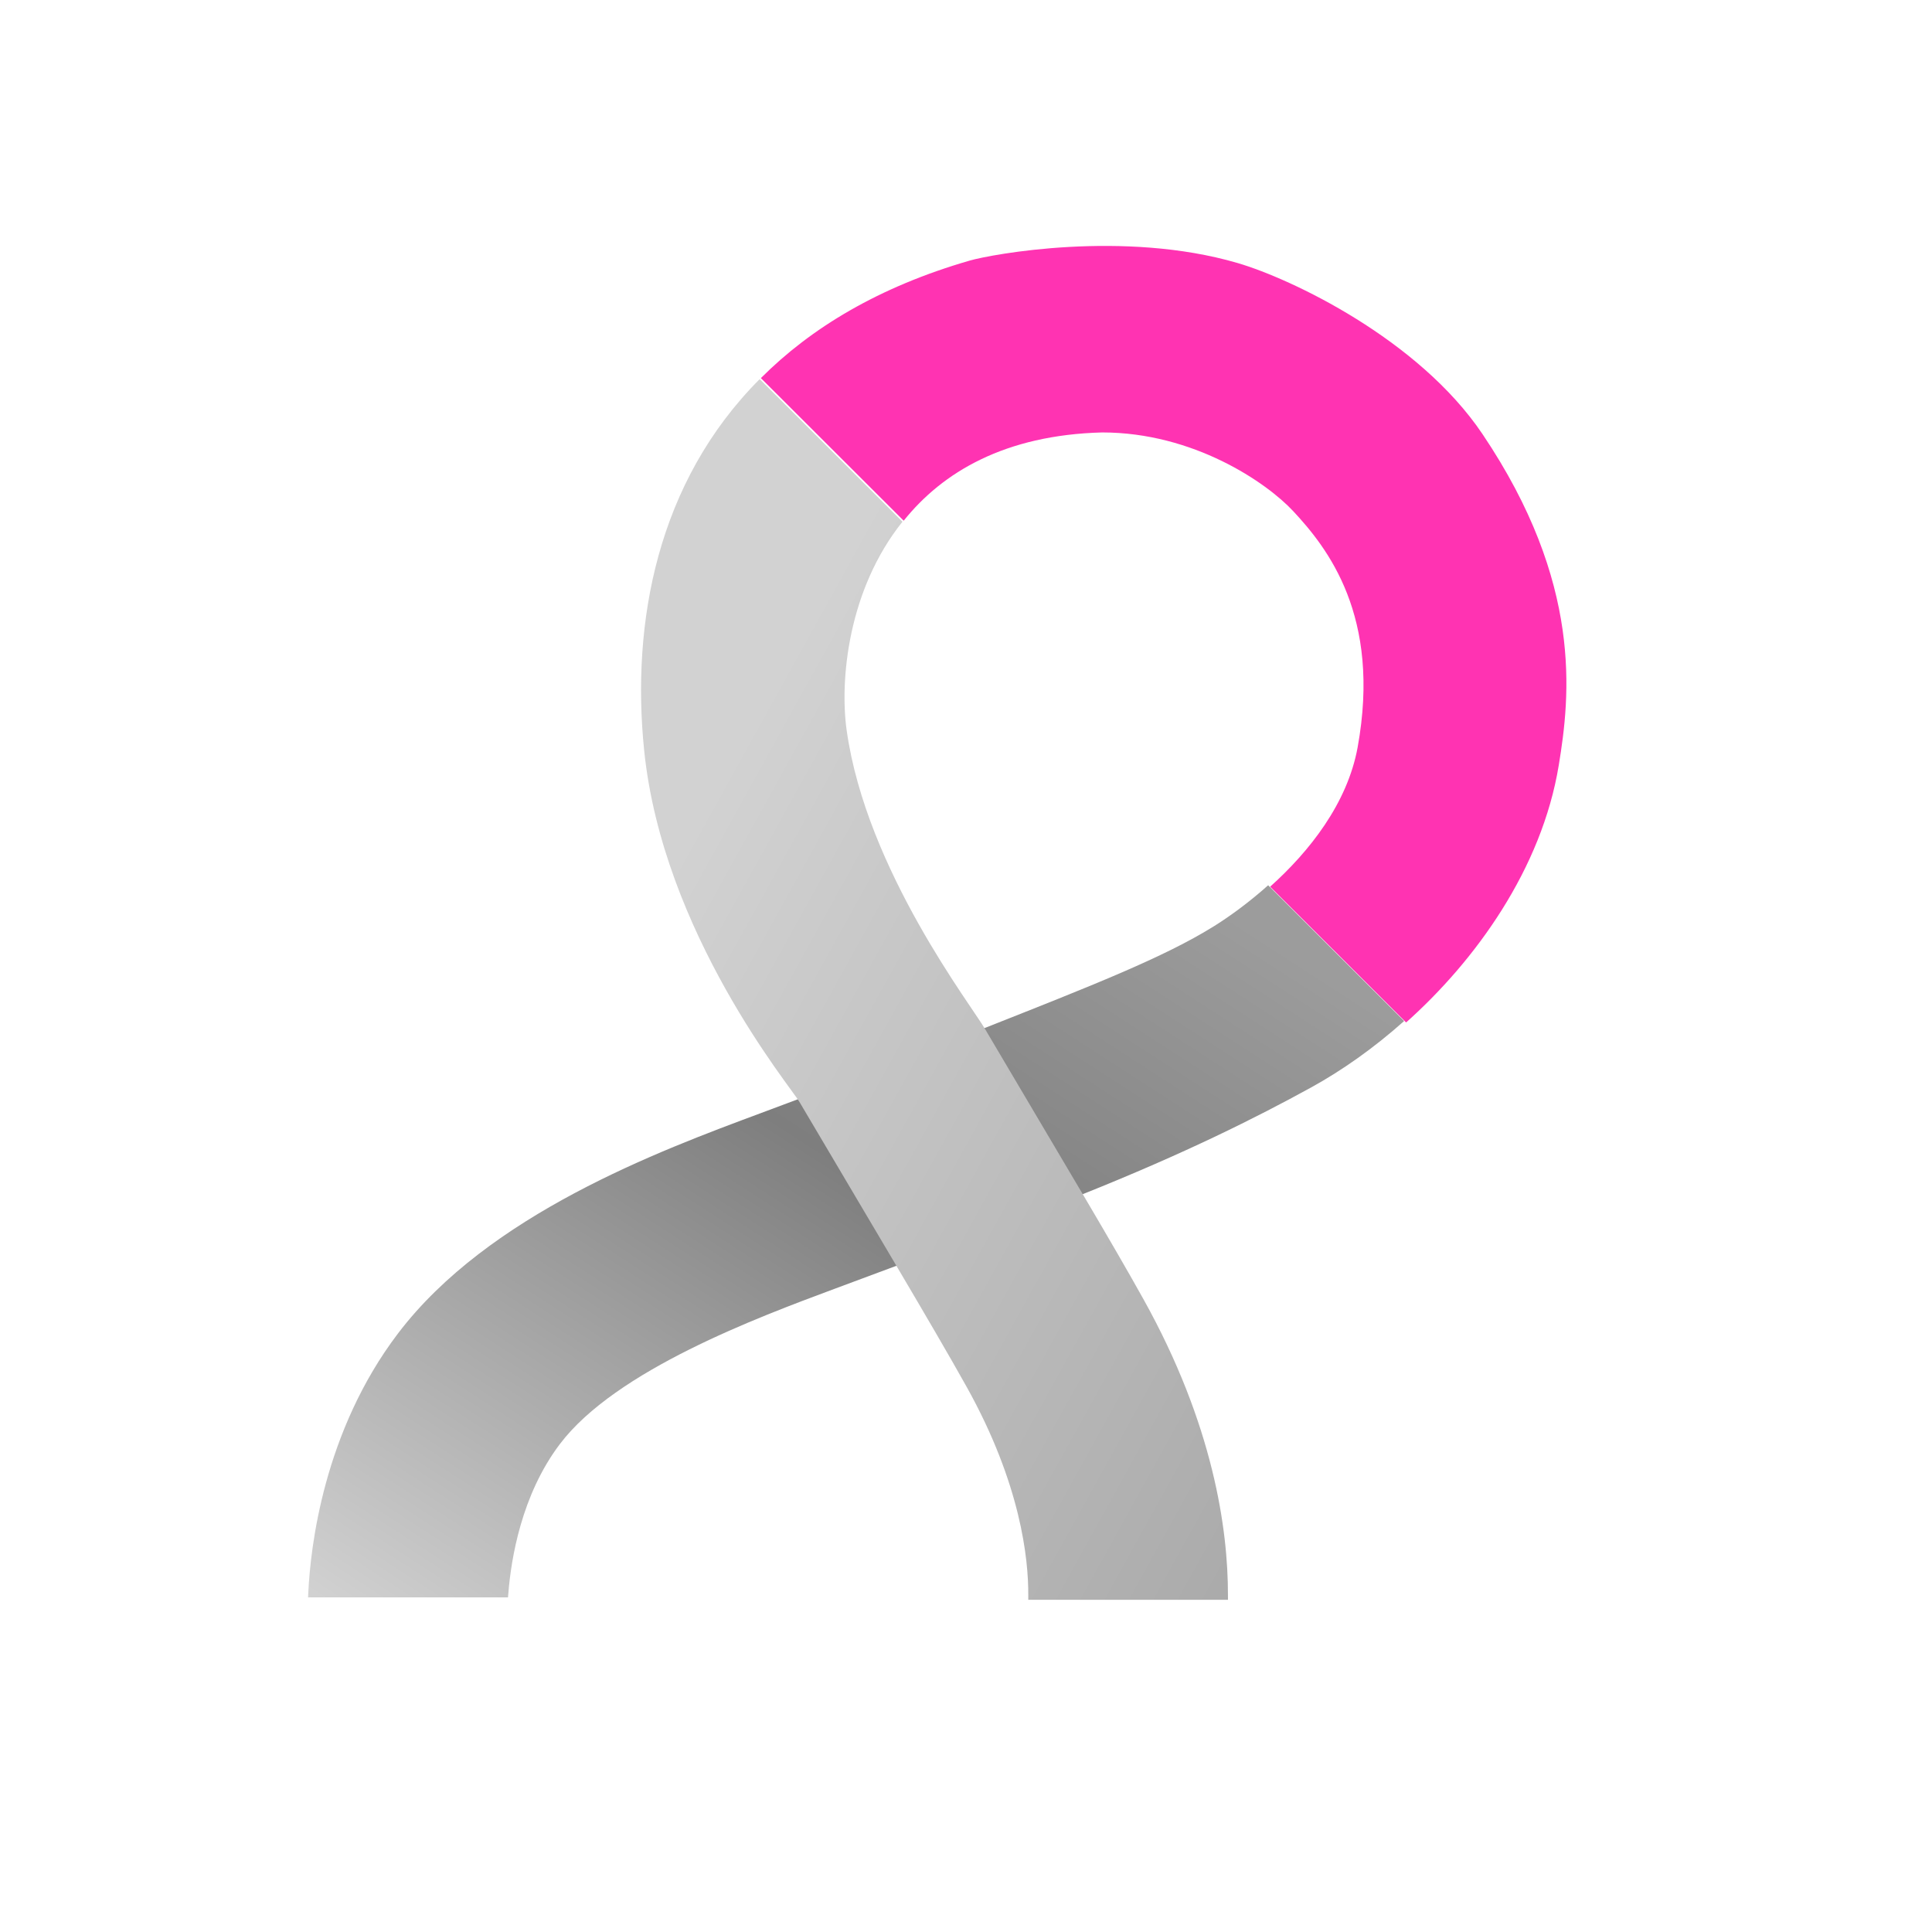 <svg xmlns="http://www.w3.org/2000/svg" width="48" height="48" viewBox="0 0 48 48">
    <defs>
        <linearGradient id="a" x1="89.861%" x2="0%" y1="9.984%" y2="100%">
            <stop offset="0%" stop-color="#9C9C9C"/>
            <stop offset="39.023%" stop-color="#7E7E7E"/>
            <stop offset="100%" stop-color="#D2D2D2"/>
        </linearGradient>
        <linearGradient id="b" x1="152.805%" x2="29.184%" y1="161.921%" y2="20.158%">
            <stop offset="0%" stop-color="#8C8C8C"/>
            <stop offset="100%" stop-color="#D2D2D2"/>
        </linearGradient>
    </defs>
    <g fill="none" fill-rule="nonzero">
        <path fill="#FF33B2" d="M27.383 10.744c2.268 0 4.08 1.24 4.747 1.956.846.909 2.193 2.601 1.6 5.867-.254 1.394-1.2 2.59-2.174 3.463l3.378 3.373c1.726-1.54 3.37-3.816 3.793-6.39.283-1.72.603-4.52-1.896-8.23-1.586-2.356-4.752-3.86-6.086-4.249-2.827-.826-6.105-.218-6.652-.06-2.256.652-3.947 1.675-5.189 2.92l3.548 3.543c.966-1.207 2.516-2.13 4.93-2.193"/>
        <path fill="url(#a)" d="M22.656 17.014c-1.228.768-3.06 1.486-5.682 2.523l-4.636 1.768-.927.347c-2.537.943-6.78 2.521-9.025 5.48C.538 29.566.214 32.438.16 33.56l-.006.126h4.967l.01-.112c.067-.84.323-2.437 1.28-3.698 1.39-1.835 4.914-3.145 6.816-3.853l1.558-.58 4.63-1.78c2.525-1.01 4.295-1.895 5.66-2.646.755-.415 1.551-.972 2.31-1.65l-3.378-3.373c-.47.42-.944.766-1.35 1.02" transform="translate(7.5 6)"/>
        <path fill="url(#b)" d="M8.504 12.644c.463 4.528 3.636 8.355 3.852 8.723l2.447 4.136c.684 1.159 1.282 2.181 1.717 2.96 1.342 2.41 1.532 4.269 1.527 5.162v.122h4.961v-.12c.002-1.63-.36-4.23-2.103-7.356-.383-.688-.89-1.56-1.472-2.547l-2.44-4.125c-.326-.584-2.967-3.965-3.458-7.455-.176-1.25.036-3.496 1.386-5.182l-3.547-3.543c-2.549 2.556-3.194 6.053-2.87 9.225" transform="translate(7.5 6)"/>
    </g>
</svg>

